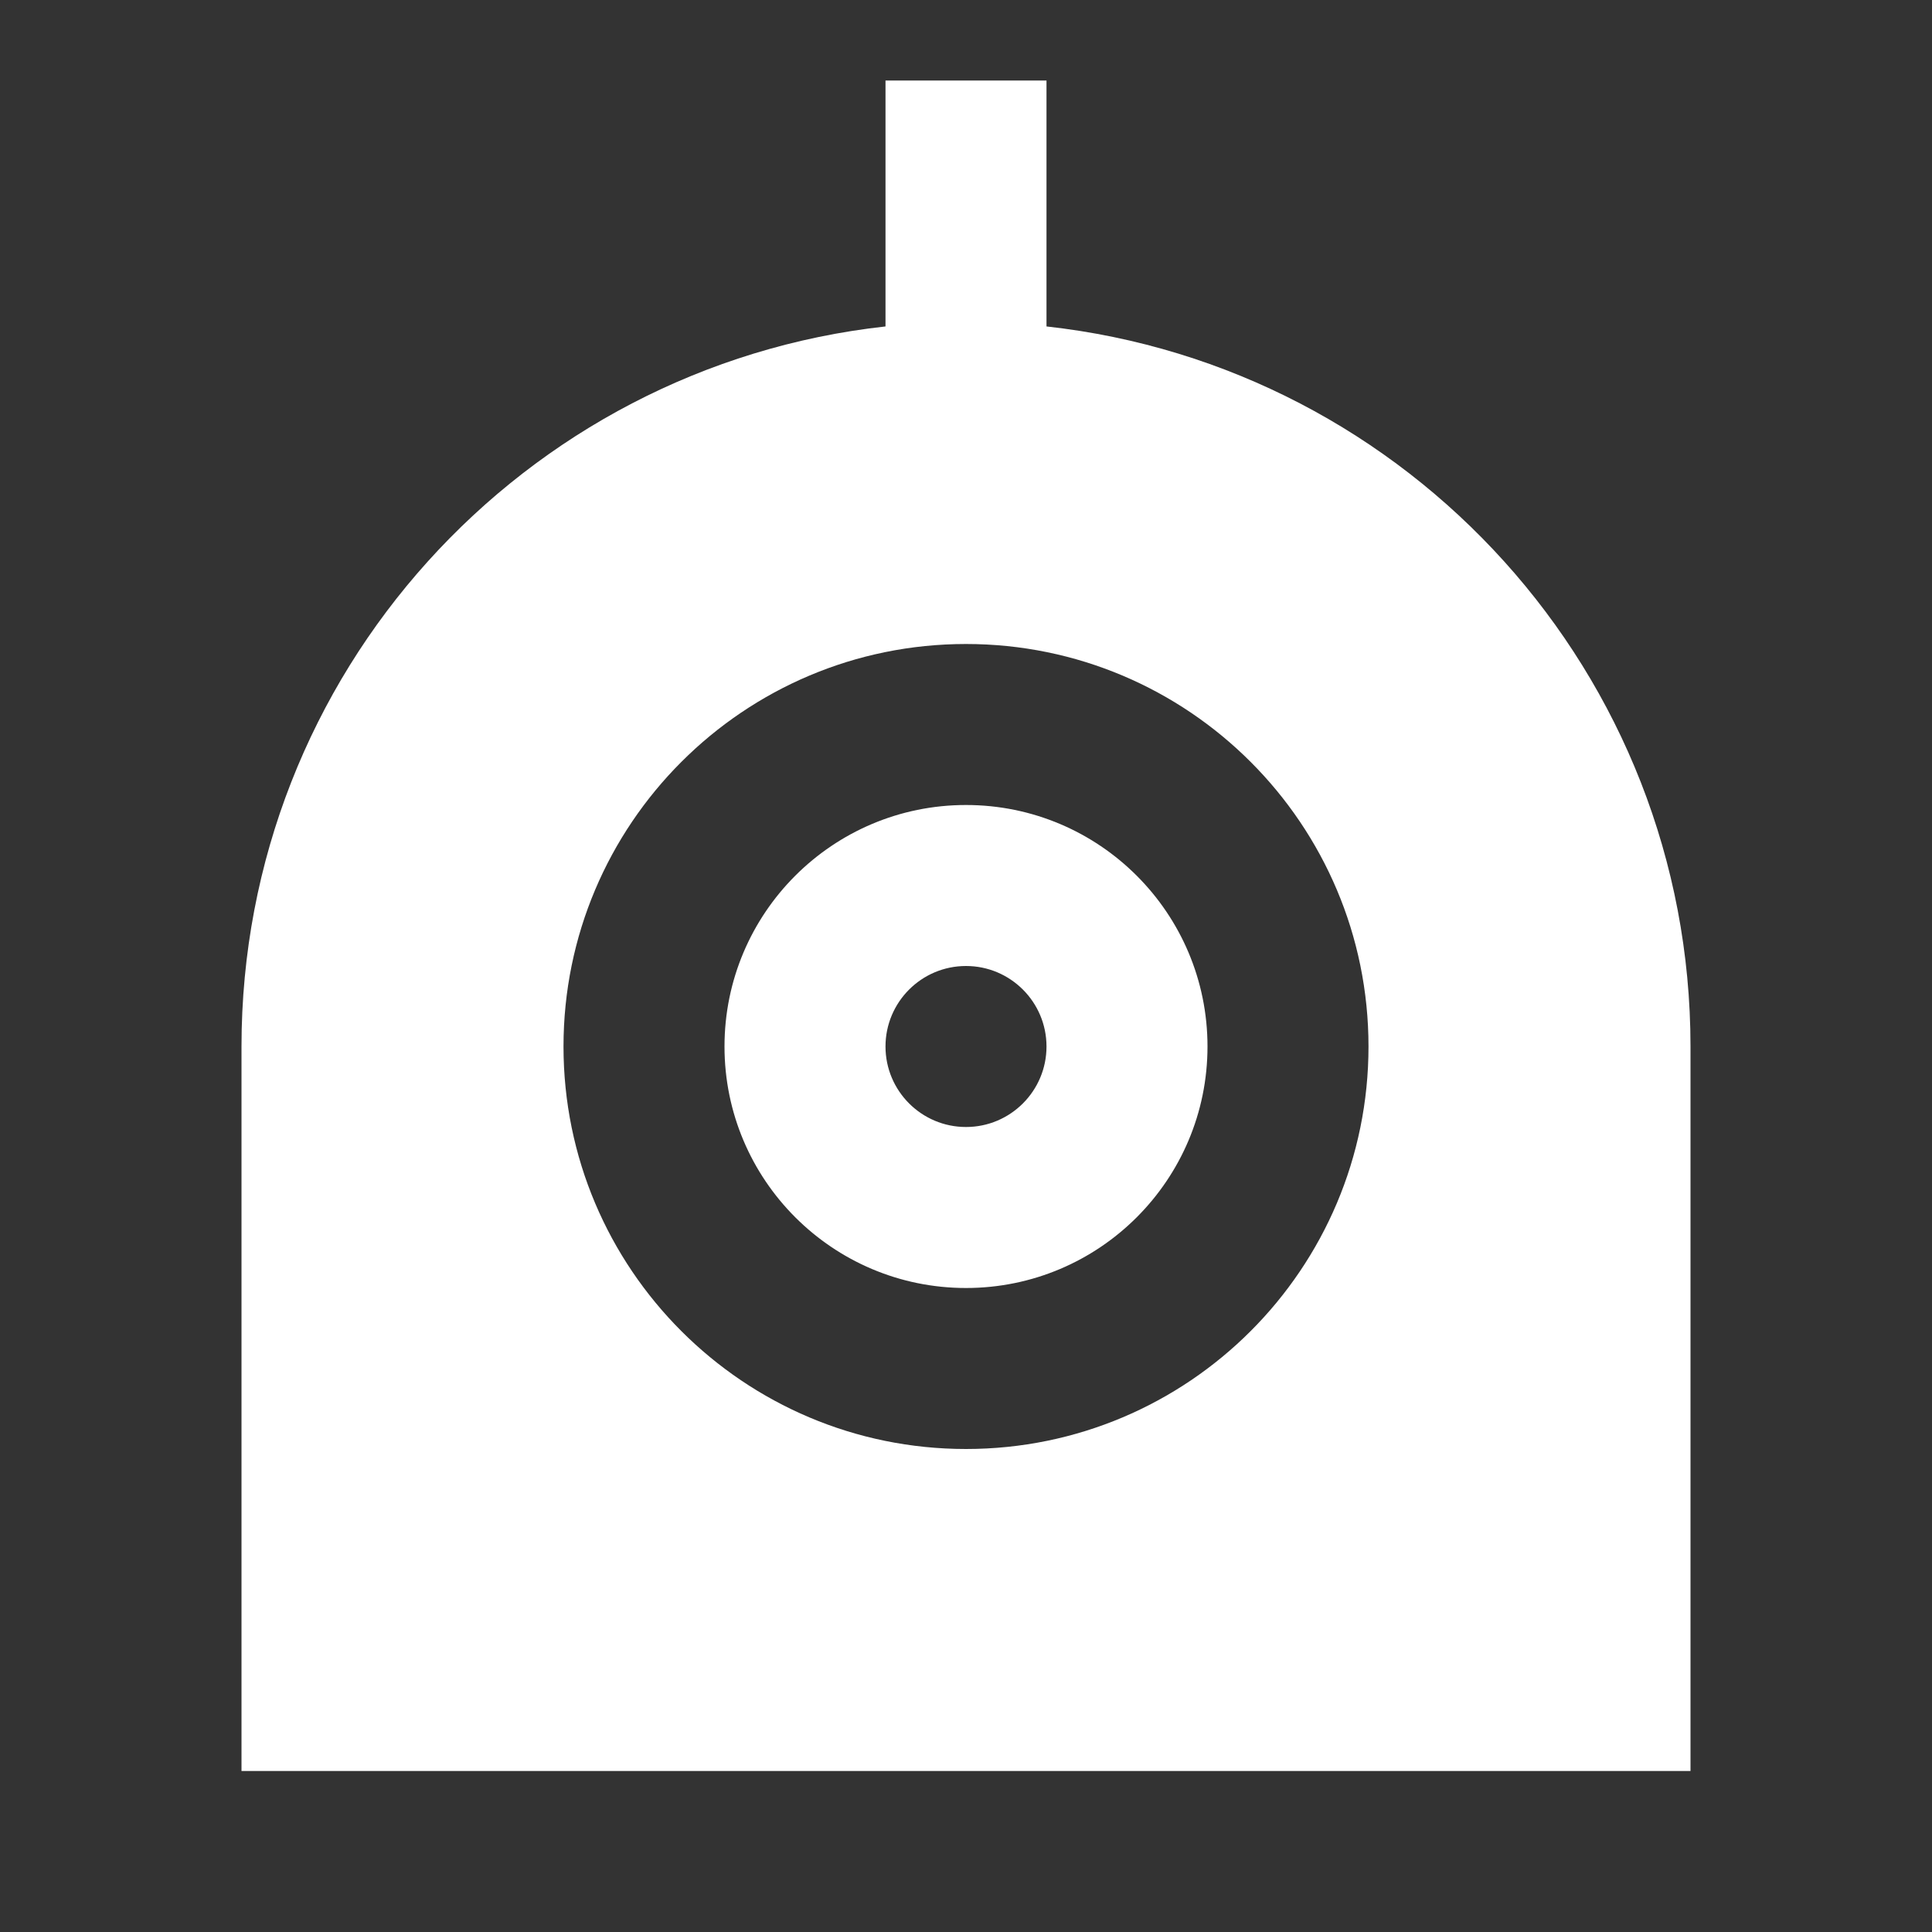 <svg xmlns="http://www.w3.org/2000/svg" xmlns:xlink="http://www.w3.org/1999/xlink" fill="none" version="1.1" width="30" height="30" viewBox="0 0 30 30"><rect x="0" y="0" width="30" height="30" fill="#333333" stroke="none"/><defs><clipPath id="master_svg0_84_00924"><rect x="0" y="0" width="30" height="30" rx="0"/></clipPath></defs><g clip-path="url(#master_svg0_84_00924)"><g><path d="M16.25,5.069C21.875,5.69,26.25,10.459,26.25,16.25L26.25,27.5L3.75,27.5L3.75,16.25C3.75,10.459,8.125,5.69,13.75,5.069L13.75,1.25L16.25,1.25L16.25,5.069ZM15,22.5C18.452,22.5,21.25,19.702,21.25,16.25C21.25,12.798,18.452,10,15,10C11.548,10,8.75,12.798,8.75,16.25C8.75,19.702,11.548,22.5,15,22.5ZM15,20C12.929,20,11.25,18.321,11.25,16.25C11.25,14.179,12.929,12.5,15,12.5C17.071,12.5,18.75,14.179,18.75,16.25C18.75,18.321,17.071,20,15,20ZM15,17.5C15.69,17.5,16.25,16.94,16.25,16.25C16.25,15.56,15.69,15,15,15C14.31,15,13.75,15.56,13.75,16.25C13.75,16.94,14.31,17.5,15,17.5Z" fill="#FFFFFF" fill-opacity="1"/></g></g></svg>